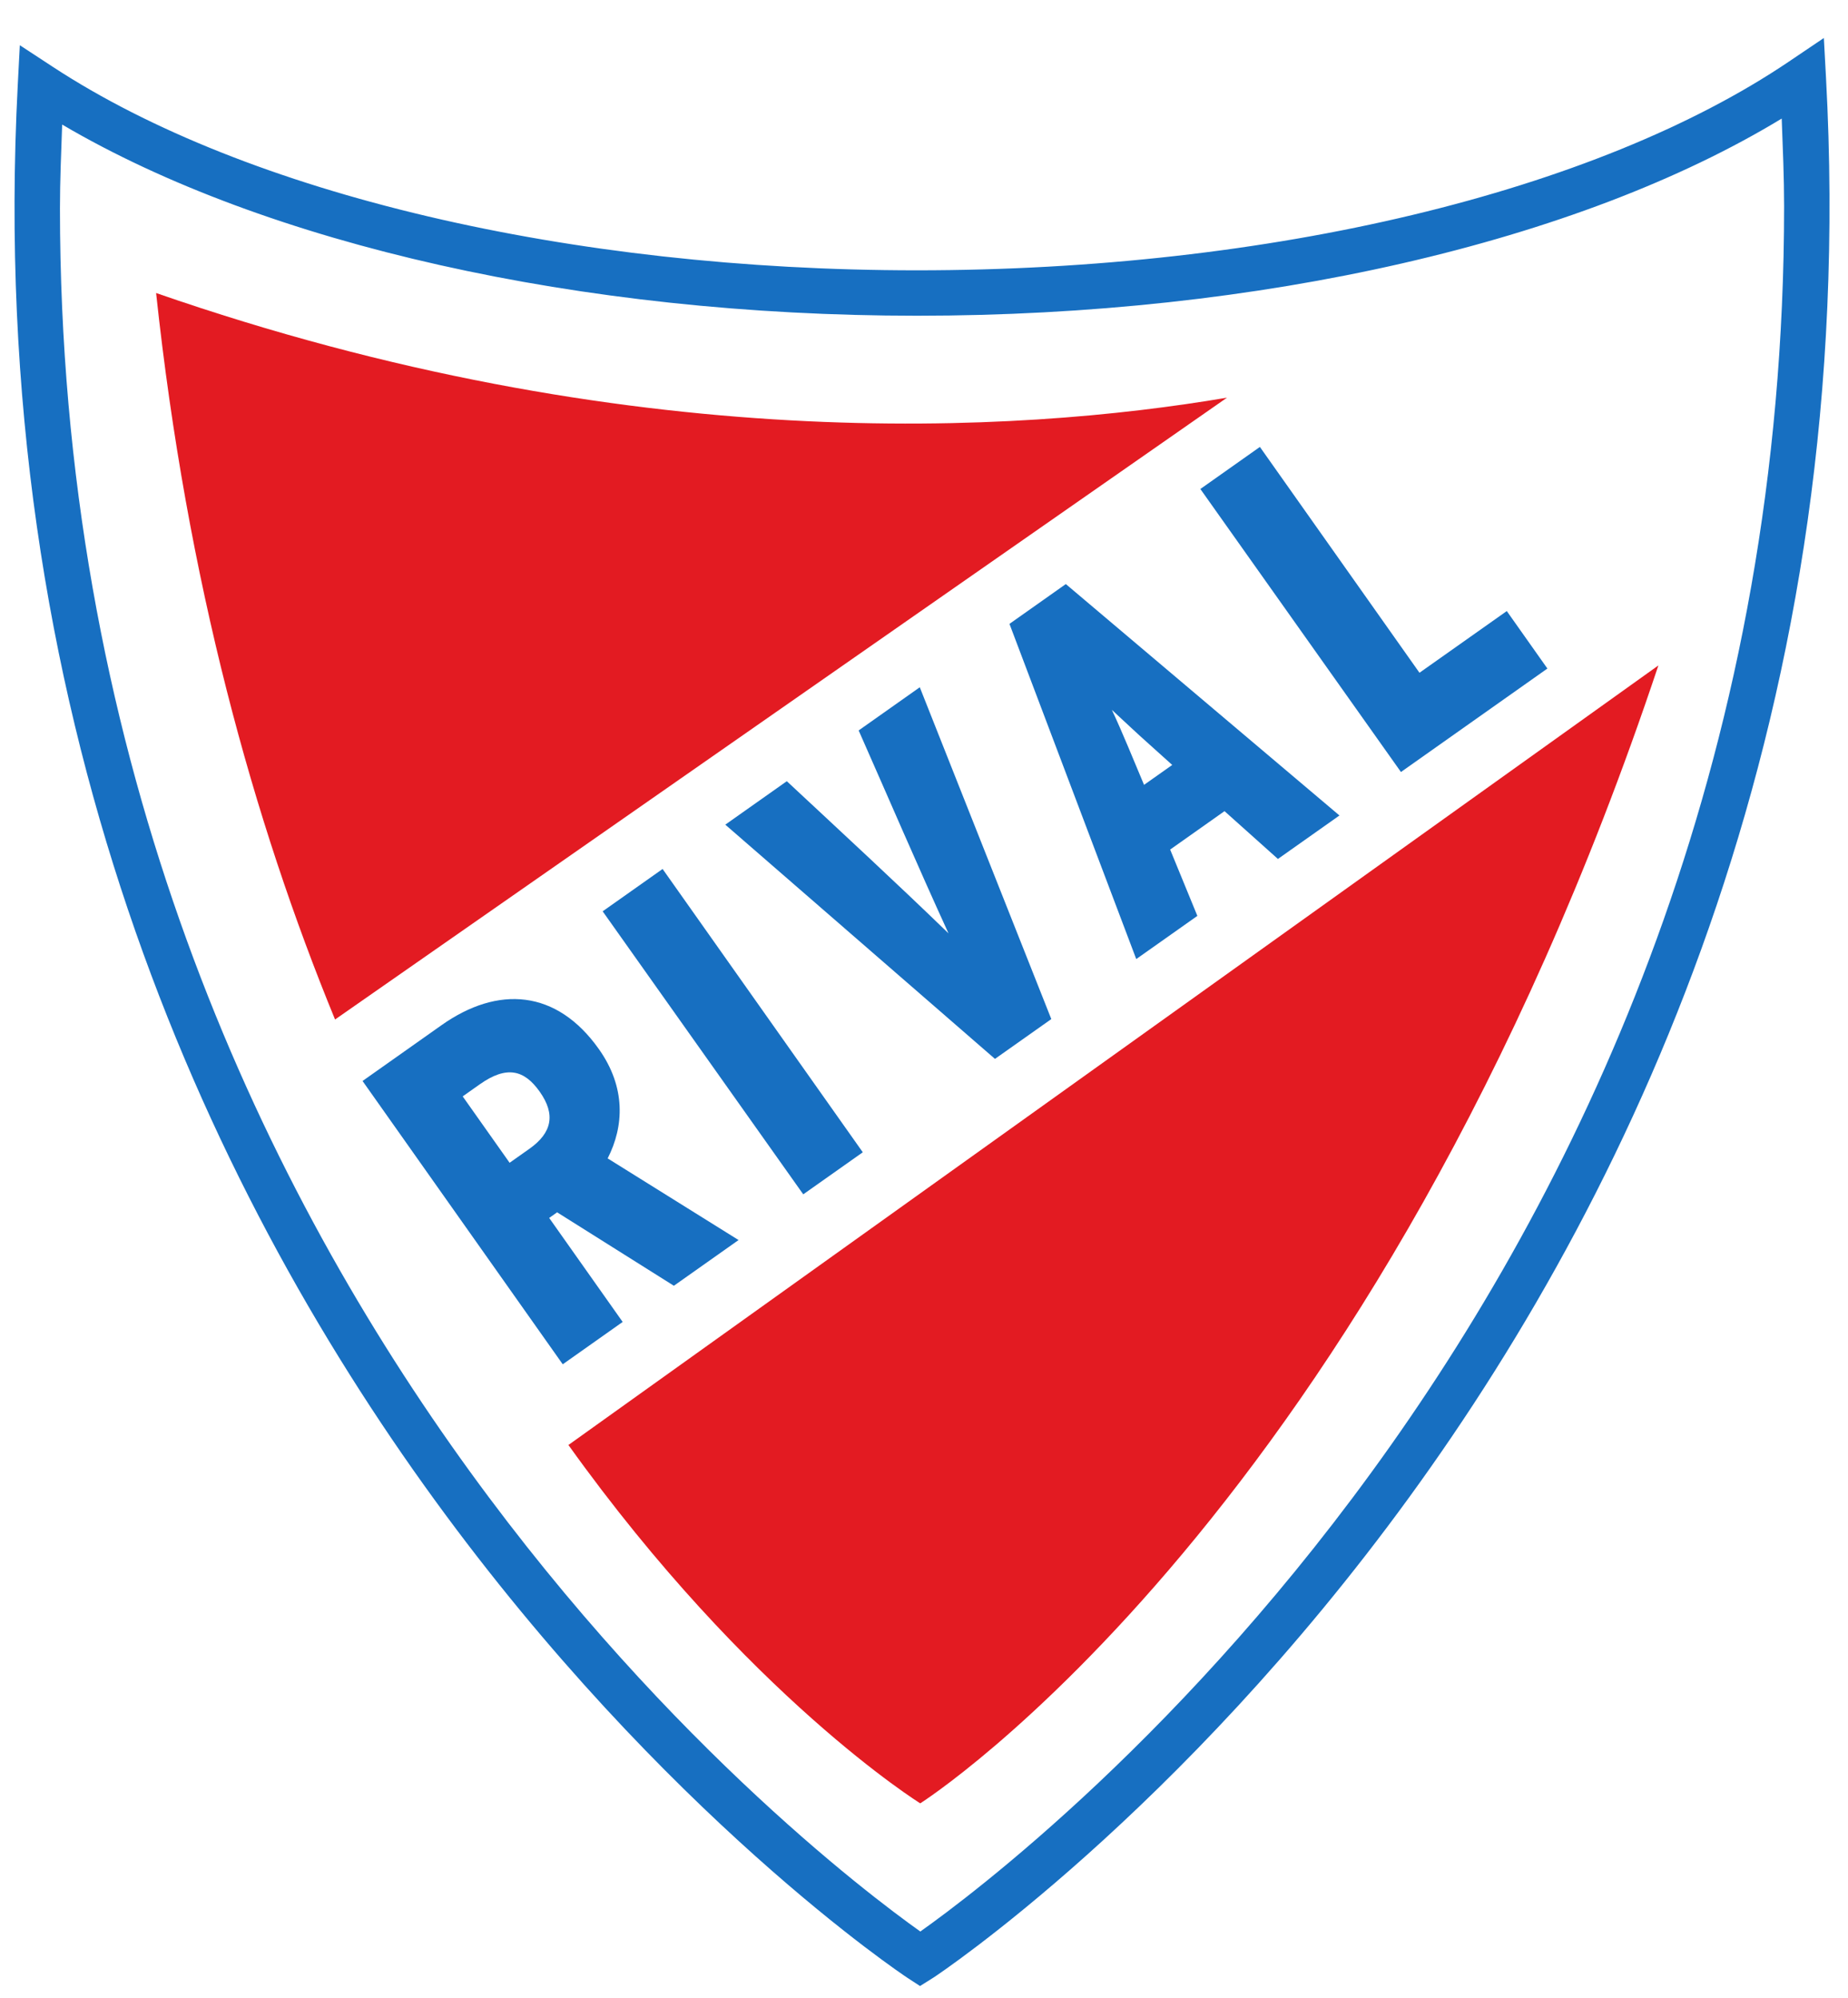 <?xml version="1.0" encoding="UTF-8" standalone="no"?>
<svg width="370" height="400" viewBox="0 0 370 400" version="1.1" xmlns="http://www.w3.org/2000/svg" xmlns:xlink="http://www.w3.org/1999/xlink">
    <g transform="matrix(1,0,0,-1,-95,650)" id="g1">
        <g transform="translate(451.727,626.262)" id="g2">
            <path id="path1"
             style="fill:#176fc1;fill-opacity:1;fill-rule:nonzero;stroke:none"
             d="m 0,0 c 0.221,-5.891 0.48,-11.801 0.48,-17.549 0,-215.656 -152.453,-330.944 -172.942,-345.445 -21.027,14.936 -172.26,129.963 -172.26,345.02 0,5.495 0.239,11.144 0.441,16.769 40.764,-23.979 103.759,-38.274 171.147,-38.274 C -104.45,-39.479 -40.692,-24.731 0,0 m 1.438,11.404 c -38.751,-26.165 -104.009,-41.788 -174.572,-41.788 -69.415,0 -134.089,15.225 -173.001,40.727 l -6.623,4.339 -0.411,-7.907 C -366.251,-244.65 -176.917,-371.048 -175,-372.296 l 2.481,-1.614 2.768,1.741 c 1.92,1.251 192.25,128.194 178.623,380.283 l -0.434,8.015 z" /></g>
        <g transform="translate(126.254,591.332)" id="g3">
            <path id="path2"
             style="fill:#e31b22;fill-opacity:1;fill-rule:nonzero;stroke:none"
             d="M 0,0 C 6.183,-57.692 19.523,-105.774 35.828,-145.458 L 214.417,-20.953 C 172.344,-28.094 94.7,-32.895 0,0" /></g>
        <g transform="translate(208.807,360.679)" id="g4">
            <path id="path3"
             style="fill:#e31b22;fill-opacity:1;fill-rule:nonzero;stroke:none"
             d="m 0,0 c 36.083,-50.421 70.443,-71.748 70.443,-71.748 0,0 90.938,57.54 147.787,227.835 z" /></g>
        <g transform="translate(187.639,430.479)" id="g5">
            <path id="path4"
             style="fill:#176fc1;fill-opacity:1;fill-rule:nonzero;stroke:none"
             d="m 0,0 9.394,-13.292 3.972,2.805 c 4.528,3.202 5.267,6.884 2.058,11.425 C 12.333,5.31 8.823,6.233 3.417,2.415 Z m 18.907,-23.213 -1.591,-1.124 14.713,-20.824 -11.998,-8.48 -40.082,56.725 15.813,11.174 c 11.284,7.974 23.053,7.174 31.525,-4.82 5.38,-7.615 5.039,-15.391 1.738,-21.853 l 26.209,-16.35 -12.953,-9.153 z" /></g>
        <g transform="translate(215.663,467.535)" id="g6">
            <path id="path5"
             style="fill:#176fc1;fill-opacity:1;fill-rule:nonzero;stroke:none"
             d="m 0,0 12,8.477 40.081,-56.724 -11.92,-8.421 z" /></g>
        <g transform="translate(294.207,437.986)" id="g7">
            <path id="path6"
             style="fill:#176fc1;fill-opacity:1;fill-rule:nonzero;stroke:none"
             d="M 0,0 -53.992,46.898 -41.675,55.6 C -30.85,45.507 -19.891,35.394 -9.301,25.136 -15.44,38.54 -21.313,52.243 -27.29,65.763 L -15.051,74.41 11.282,7.971 Z" /></g>
        <g transform="translate(317.618,507.867)" id="g8">
            <path id="path7"
             style="fill:#176fc1;fill-opacity:1;fill-rule:nonzero;stroke:none"
             d="m 0,0 c 2.3,-4.938 4.303,-9.961 6.439,-15.012 l 5.642,3.985 -4.917,4.423 C 4.951,-4.647 2.392,-2.202 0,0 m 22.55,-20.277 -10.885,-7.692 5.449,-13.279 -12.236,-8.645 -25.385,67.112 11.284,7.971 54.786,-46.334 -12.319,-8.705 z" /></g>
        <g transform="translate(335.333,552.093)" id="g9">
            <path id="path8"
             style="fill:#176fc1;fill-opacity:1;fill-rule:nonzero;stroke:none"
             d="M 0,0 11.918,8.422 43.87,-36.795 61.351,-24.442 69.481,-35.949 40.16,-56.667 Z" /></g>
    </g>
</svg>
